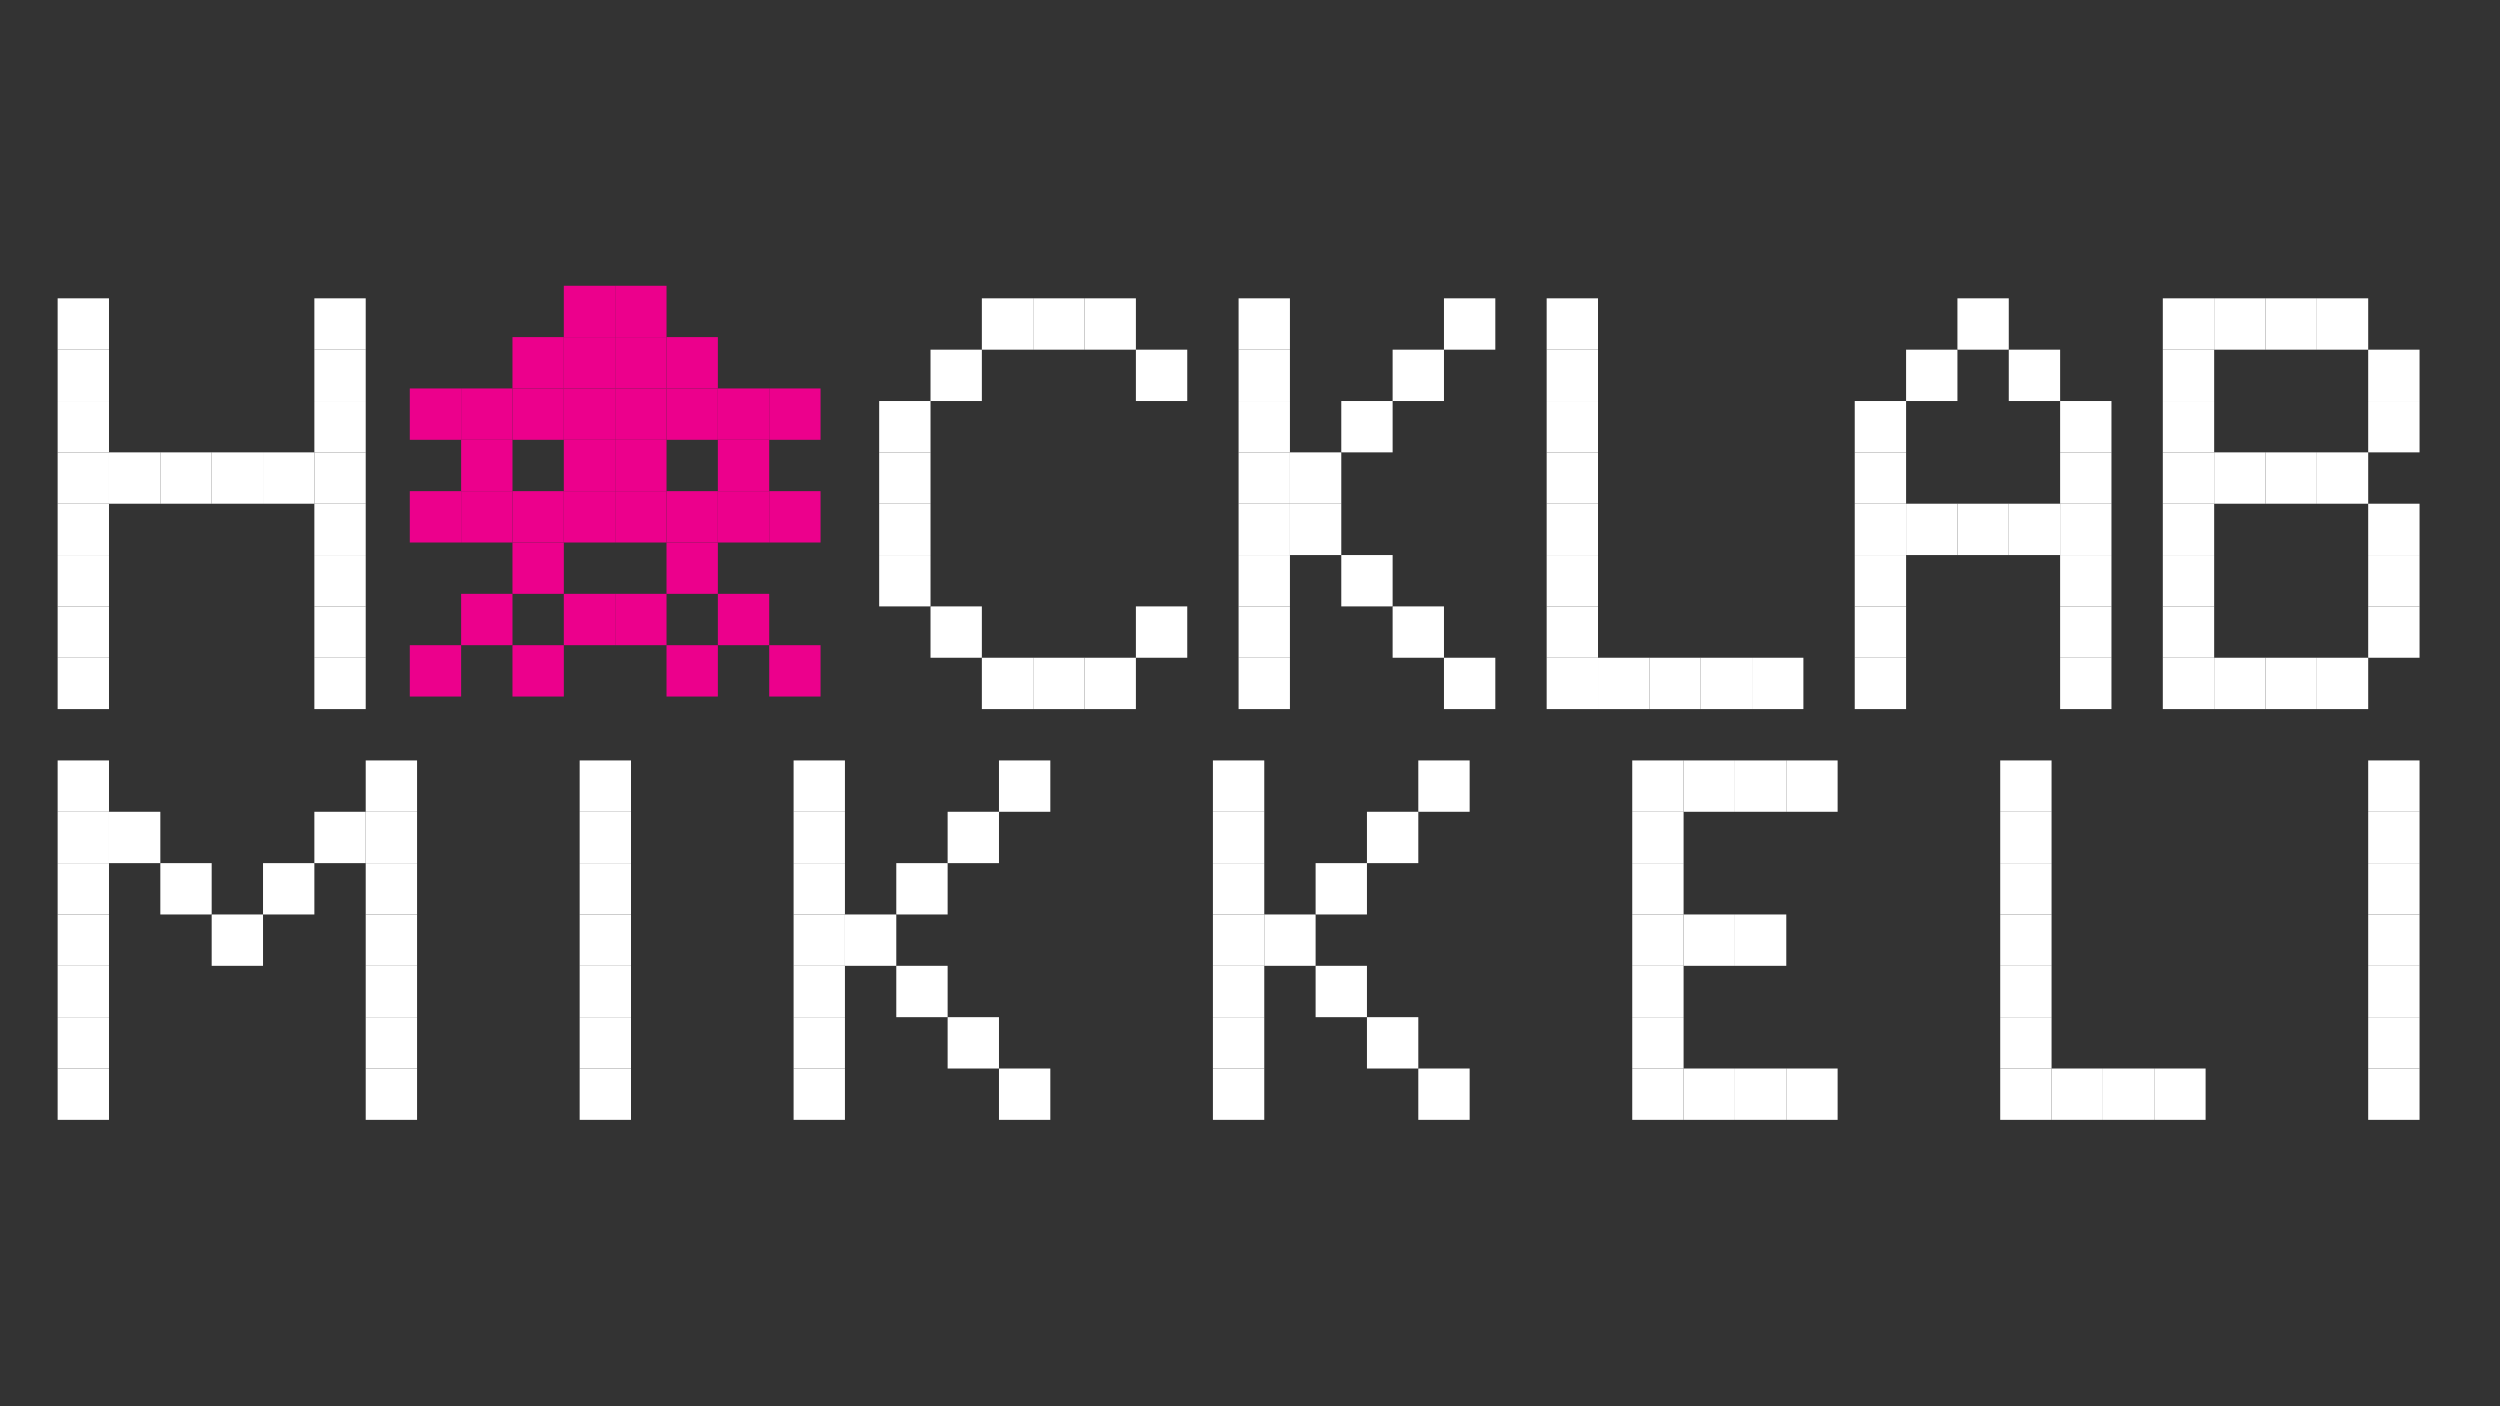 <?xml version="1.0" encoding="UTF-8" standalone="no"?>
<!-- Generator: Adobe Illustrator 16.0.3, SVG Export Plug-In . SVG Version: 6.00 Build 0)  -->

<svg
   xmlns:dc="http://purl.org/dc/elements/1.1/"
   xmlns:cc="http://creativecommons.org/ns#"
   xmlns:rdf="http://www.w3.org/1999/02/22-rdf-syntax-ns#"
   xmlns:svg="http://www.w3.org/2000/svg"
   xmlns="http://www.w3.org/2000/svg"
   xmlns:sodipodi="http://sodipodi.sourceforge.net/DTD/sodipodi-0.dtd"
   xmlns:inkscape="http://www.inkscape.org/namespaces/inkscape"
   version="1.1"
   x="0px"
   y="0px"
   width="1920px"
   height="1080px"
   viewBox="0 0 1920 1080"
   enable-background="new 0 0 1920 1080"
   xml:space="preserve"
   id="svg2"
   inkscape:version="0.91 r13725"
   sodipodi:docname="logo 1920x1080.svg"><rect x="0" y="0" width="1920" height="1080" fill="#333333" stroke="none"/><defs
     id="defs480" /><sodipodi:namedview
     pagecolor="#ffffff"
     bordercolor="#666666"
     borderopacity="1"
     objecttolerance="10"
     gridtolerance="10"
     guidetolerance="10"
     inkscape:pageopacity="0"
     inkscape:pageshadow="2"
     inkscape:window-width="1920"
     inkscape:window-height="1124"
     id="namedview478"
     showgrid="false"
     inkscape:zoom="0.55831973"
     inkscape:cx="465.50969"
     inkscape:cy="427.16094"
     inkscape:window-x="0"
     inkscape:window-y="24"
     inkscape:window-maximized="1"
     inkscape:current-layer="Layer_2" /><g
     id="Layer_2" /><g
     id="Layer_1"><g
       id="g8"><rect
         x="314.715"
         y="495.504"
         fill="#EC008C"
         width="39.435"
         height="39.435"
         id="rect10" /><rect
         x="433.017"
         y="456.072"
         fill="#EC008C"
         width="39.433"
         height="39.432"
         id="rect12" /><rect
         x="472.449"
         y="456.072"
         fill="#EC008C"
         width="39.435"
         height="39.432"
         id="rect14" /><rect
         x="393.582"
         y="495.504"
         fill="#EC008C"
         width="39.435"
         height="39.435"
         id="rect16" /><rect
         x="511.884"
         y="377.205"
         fill="#EC008C"
         width="39.433"
         height="39.432"
         id="rect18" /><rect
         x="393.582"
         y="416.637"
         fill="#EC008C"
         width="39.435"
         height="39.436"
         id="rect20" /><rect
         x="354.149"
         y="456.072"
         fill="#EC008C"
         width="39.433"
         height="39.432"
         id="rect22" /><rect
         x="314.715"
         y="377.205"
         fill="#EC008C"
         width="39.435"
         height="39.432"
         id="rect24" /><rect
         x="433.017"
         y="377.205"
         fill="#EC008C"
         width="39.433"
         height="39.432"
         id="rect26" /><rect
         x="472.449"
         y="337.771"
         fill="#EC008C"
         width="39.435"
         height="39.435"
         id="rect28" /><rect
         x="551.316"
         y="377.205"
         fill="#EC008C"
         width="39.435"
         height="39.432"
         id="rect30" /><rect
         x="590.751"
         y="377.205"
         fill="#EC008C"
         width="39.432"
         height="39.432"
         id="rect32" /><rect
         x="551.316"
         y="337.771"
         fill="#EC008C"
         width="39.435"
         height="39.435"
         id="rect34" /><rect
         x="472.449"
         y="377.205"
         fill="#EC008C"
         width="39.435"
         height="39.432"
         id="rect36" /><rect
         x="511.884"
         y="416.637"
         fill="#EC008C"
         width="39.433"
         height="39.436"
         id="rect38" /><rect
         x="551.316"
         y="456.072"
         fill="#EC008C"
         width="39.435"
         height="39.432"
         id="rect40" /><rect
         x="590.751"
         y="495.504"
         fill="#EC008C"
         width="39.432"
         height="39.435"
         id="rect42" /><rect
         x="511.884"
         y="495.504"
         fill="#EC008C"
         width="39.433"
         height="39.435"
         id="rect44" /><rect
         x="354.149"
         y="377.205"
         fill="#EC008C"
         width="39.433"
         height="39.432"
         id="rect46" /><rect
         x="433.017"
         y="298.338"
         fill="#EC008C"
         width="39.433"
         height="39.433"
         id="rect48" /><rect
         x="354.149"
         y="337.771"
         fill="#EC008C"
         width="39.433"
         height="39.435"
         id="rect50" /><rect
         x="393.582"
         y="377.205"
         fill="#EC008C"
         width="39.435"
         height="39.432"
         id="rect52" /><rect
         x="551.316"
         y="298.338"
         fill="#EC008C"
         width="39.435"
         height="39.433"
         id="rect54" /><rect
         x="354.149"
         y="298.338"
         fill="#EC008C"
         width="39.433"
         height="39.433"
         id="rect56" /><rect
         x="393.582"
         y="298.338"
         fill="#EC008C"
         width="39.435"
         height="39.433"
         id="rect58" /><rect
         x="393.582"
         y="258.903"
         fill="#EC008C"
         width="39.435"
         height="39.435"
         id="rect60" /><rect
         x="433.017"
         y="219.471"
         fill="#EC008C"
         width="39.433"
         height="39.433"
         id="rect62" /><rect
         x="472.449"
         y="219.471"
         fill="#EC008C"
         width="39.435"
         height="39.433"
         id="rect64" /><rect
         x="472.449"
         y="298.338"
         fill="#EC008C"
         width="39.435"
         height="39.433"
         id="rect66" /><rect
         x="511.884"
         y="298.338"
         fill="#EC008C"
         width="39.433"
         height="39.433"
         id="rect68" /><rect
         x="433.017"
         y="258.903"
         fill="#EC008C"
         width="39.433"
         height="39.435"
         id="rect70" /><rect
         x="472.449"
         y="258.903"
         fill="#EC008C"
         width="39.435"
         height="39.435"
         id="rect72" /><rect
         x="511.884"
         y="258.903"
         fill="#EC008C"
         width="39.433"
         height="39.435"
         id="rect74" /><rect
         x="433.017"
         y="337.771"
         fill="#EC008C"
         width="39.433"
         height="39.435"
         id="rect76" /><rect
         x="590.751"
         y="298.338"
         fill="#EC008C"
         width="39.432"
         height="39.433"
         id="rect78" /><rect
         x="314.715"
         y="298.338"
         fill="#EC008C"
         width="39.435"
         height="39.433"
         id="rect80" /></g><g
       id="g82"><rect
         x="44.267"
         y="229.115"
         fill="#FFFFFF"
         width="39.433"
         height="39.433"
         id="rect84" /><rect
         x="44.267"
         y="268.548"
         fill="#FFFFFF"
         width="39.433"
         height="39.435"
         id="rect86" /><rect
         x="44.267"
         y="307.982"
         fill="#FFFFFF"
         width="39.433"
         height="39.433"
         id="rect88" /><rect
         x="44.267"
         y="347.415"
         fill="#FFFFFF"
         width="39.433"
         height="39.435"
         id="rect90" /><rect
         x="44.267"
         y="386.85"
         fill="#FFFFFF"
         width="39.433"
         height="39.433"
         id="rect92" /><rect
         x="44.267"
         y="426.282"
         fill="#FFFFFF"
         width="39.433"
         height="39.432"
         id="rect94" /><rect
         x="44.267"
         y="465.714"
         fill="#FFFFFF"
         width="39.433"
         height="39.436"
         id="rect96" /><rect
         x="44.267"
         y="505.149"
         fill="#FFFFFF"
         width="39.433"
         height="39.432"
         id="rect98" /><rect
         x="241.434"
         y="229.115"
         fill="#FFFFFF"
         width="39.435"
         height="39.433"
         id="rect100" /><rect
         x="241.434"
         y="268.548"
         fill="#FFFFFF"
         width="39.435"
         height="39.435"
         id="rect102" /><rect
         x="241.434"
         y="347.415"
         fill="#FFFFFF"
         width="39.435"
         height="39.435"
         id="rect104" /><rect
         x="241.434"
         y="386.85"
         fill="#FFFFFF"
         width="39.435"
         height="39.433"
         id="rect106" /><rect
         x="241.434"
         y="426.282"
         fill="#FFFFFF"
         width="39.435"
         height="39.432"
         id="rect108" /><rect
         x="241.434"
         y="465.714"
         fill="#FFFFFF"
         width="39.435"
         height="39.436"
         id="rect110" /><rect
         x="241.434"
         y="505.149"
         fill="#FFFFFF"
         width="39.435"
         height="39.432"
         id="rect112" /><rect
         x="83.699"
         y="347.415"
         fill="#FFFFFF"
         width="39.435"
         height="39.435"
         id="rect114" /><rect
         x="123.134"
         y="347.415"
         fill="#FFFFFF"
         width="39.433"
         height="39.435"
         id="rect116" /><rect
         x="241.434"
         y="307.982"
         fill="#FFFFFF"
         width="39.435"
         height="39.433"
         id="rect118" /><rect
         x="162.566"
         y="347.415"
         fill="#FFFFFF"
         width="39.435"
         height="39.435"
         id="rect120" /><rect
         x="202.001"
         y="347.415"
         fill="#FFFFFF"
         width="39.433"
         height="39.435"
         id="rect122" /></g><g
       id="g124"><rect
         x="754.068"
         y="229.115"
         fill="#FFFFFF"
         width="39.435"
         height="39.433"
         id="rect126" /><rect
         x="675.201"
         y="307.982"
         fill="#FFFFFF"
         width="39.435"
         height="39.433"
         id="rect128" /><rect
         x="872.37"
         y="465.714"
         fill="#FFFFFF"
         width="39.433"
         height="39.436"
         id="rect130" /><rect
         x="832.936"
         y="505.149"
         fill="#FFFFFF"
         width="39.435"
         height="39.432"
         id="rect132" /><rect
         x="793.503"
         y="505.149"
         fill="#FFFFFF"
         width="39.433"
         height="39.432"
         id="rect134" /><rect
         x="754.068"
         y="505.149"
         fill="#FFFFFF"
         width="39.435"
         height="39.432"
         id="rect136" /><rect
         x="714.636"
         y="465.714"
         fill="#FFFFFF"
         width="39.433"
         height="39.436"
         id="rect138" /><rect
         x="675.201"
         y="426.282"
         fill="#FFFFFF"
         width="39.435"
         height="39.432"
         id="rect140" /><rect
         x="951.237"
         y="229.115"
         fill="#FFFFFF"
         width="39.433"
         height="39.433"
         id="rect142" /><rect
         x="951.237"
         y="268.548"
         fill="#FFFFFF"
         width="39.433"
         height="39.435"
         id="rect144" /><rect
         x="951.237"
         y="307.982"
         fill="#FFFFFF"
         width="39.433"
         height="39.433"
         id="rect146" /><rect
         x="951.237"
         y="347.415"
         fill="#FFFFFF"
         width="39.433"
         height="39.435"
         id="rect148" /><rect
         x="951.237"
         y="386.85"
         fill="#FFFFFF"
         width="39.433"
         height="39.433"
         id="rect150" /><rect
         x="951.237"
         y="426.282"
         fill="#FFFFFF"
         width="39.433"
         height="39.432"
         id="rect152" /><rect
         x="951.237"
         y="465.714"
         fill="#FFFFFF"
         width="39.433"
         height="39.436"
         id="rect154" /><rect
         x="951.237"
         y="505.149"
         fill="#FFFFFF"
         width="39.433"
         height="39.432"
         id="rect156" /><rect
         x="1227.271"
         y="505.149"
         fill="#FFFFFF"
         width="39.435"
         height="39.432"
         id="rect158" /><rect
         x="1779.341"
         y="505.149"
         fill="#FFFFFF"
         width="39.433"
         height="39.432"
         id="rect160" /><rect
         x="1739.906"
         y="229.115"
         fill="#FFFFFF"
         width="39.435"
         height="39.433"
         id="rect162" /><rect
         x="1779.341"
         y="229.115"
         fill="#FFFFFF"
         width="39.433"
         height="39.433"
         id="rect164" /><rect
         x="1818.773"
         y="465.714"
         fill="#FFFFFF"
         width="39.435"
         height="39.436"
         id="rect166" /><rect
         x="1818.773"
         y="426.282"
         fill="#FFFFFF"
         width="39.435"
         height="39.432"
         id="rect168" /><rect
         x="1661.039"
         y="229.115"
         fill="#FFFFFF"
         width="39.435"
         height="39.433"
         id="rect170" /><rect
         x="1661.039"
         y="268.548"
         fill="#FFFFFF"
         width="39.435"
         height="39.435"
         id="rect172" /><rect
         x="1661.039"
         y="307.982"
         fill="#FFFFFF"
         width="39.435"
         height="39.433"
         id="rect174" /><rect
         x="1661.039"
         y="347.415"
         fill="#FFFFFF"
         width="39.435"
         height="39.435"
         id="rect176" /><rect
         x="1661.039"
         y="386.85"
         fill="#FFFFFF"
         width="39.435"
         height="39.433"
         id="rect178" /><rect
         x="1661.039"
         y="426.282"
         fill="#FFFFFF"
         width="39.435"
         height="39.432"
         id="rect180" /><rect
         x="1661.039"
         y="465.714"
         fill="#FFFFFF"
         width="39.435"
         height="39.436"
         id="rect182" /><rect
         x="1661.039"
         y="505.149"
         fill="#FFFFFF"
         width="39.435"
         height="39.432"
         id="rect184" /><rect
         x="675.201"
         y="347.415"
         fill="#FFFFFF"
         width="39.435"
         height="39.435"
         id="rect186" /><rect
         x="675.201"
         y="386.85"
         fill="#FFFFFF"
         width="39.435"
         height="39.433"
         id="rect188" /><rect
         x="793.503"
         y="229.115"
         fill="#FFFFFF"
         width="39.433"
         height="39.433"
         id="rect190" /><rect
         x="832.936"
         y="229.115"
         fill="#FFFFFF"
         width="39.435"
         height="39.433"
         id="rect192" /><rect
         x="872.37"
         y="268.548"
         fill="#FFFFFF"
         width="39.433"
         height="39.435"
         id="rect194" /><rect
         x="714.636"
         y="268.548"
         fill="#FFFFFF"
         width="39.433"
         height="39.435"
         id="rect196" /><rect
         x="1108.972"
         y="229.115"
         fill="#FFFFFF"
         width="39.433"
         height="39.433"
         id="rect198" /><rect
         x="990.67"
         y="347.415"
         fill="#FFFFFF"
         width="39.435"
         height="39.435"
         id="rect200" /><rect
         x="1030.104"
         y="307.982"
         fill="#FFFFFF"
         width="39.433"
         height="39.433"
         id="rect202" /><rect
         x="990.67"
         y="386.85"
         fill="#FFFFFF"
         width="39.435"
         height="39.433"
         id="rect204" /><rect
         x="1069.537"
         y="268.548"
         fill="#FFFFFF"
         width="39.435"
         height="39.435"
         id="rect206" /><rect
         x="1030.104"
         y="426.282"
         fill="#FFFFFF"
         width="39.433"
         height="39.432"
         id="rect208" /><rect
         x="1069.537"
         y="465.714"
         fill="#FFFFFF"
         width="39.435"
         height="39.436"
         id="rect210" /><rect
         x="1108.972"
         y="505.149"
         fill="#FFFFFF"
         width="39.433"
         height="39.432"
         id="rect212" /><rect
         x="1266.706"
         y="505.149"
         fill="#FFFFFF"
         width="39.432"
         height="39.432"
         id="rect214" /><rect
         x="1306.138"
         y="505.149"
         fill="#FFFFFF"
         width="39.436"
         height="39.432"
         id="rect216" /><rect
         x="1345.573"
         y="505.149"
         fill="#FFFFFF"
         width="39.432"
         height="39.432"
         id="rect218" /><rect
         x="1700.474"
         y="505.149"
         fill="#FFFFFF"
         width="39.433"
         height="39.432"
         id="rect220" /><rect
         x="1187.839"
         y="229.115"
         fill="#FFFFFF"
         width="39.433"
         height="39.433"
         id="rect222" /><rect
         x="1187.839"
         y="268.548"
         fill="#FFFFFF"
         width="39.433"
         height="39.435"
         id="rect224" /><rect
         x="1187.839"
         y="307.982"
         fill="#FFFFFF"
         width="39.433"
         height="39.433"
         id="rect226" /><rect
         x="1187.839"
         y="347.415"
         fill="#FFFFFF"
         width="39.433"
         height="39.435"
         id="rect228" /><rect
         x="1187.839"
         y="386.85"
         fill="#FFFFFF"
         width="39.433"
         height="39.433"
         id="rect230" /><rect
         x="1187.839"
         y="426.282"
         fill="#FFFFFF"
         width="39.433"
         height="39.432"
         id="rect232" /><rect
         x="1187.839"
         y="465.714"
         fill="#FFFFFF"
         width="39.433"
         height="39.436"
         id="rect234" /><rect
         x="1187.839"
         y="505.149"
         fill="#FFFFFF"
         width="39.433"
         height="39.432"
         id="rect236" /><rect
         x="1700.474"
         y="229.115"
         fill="#FFFFFF"
         width="39.433"
         height="39.433"
         id="rect238" /><rect
         x="1779.341"
         y="347.415"
         fill="#FFFFFF"
         width="39.433"
         height="39.435"
         id="rect240" /><rect
         x="1818.773"
         y="268.548"
         fill="#FFFFFF"
         width="39.435"
         height="39.435"
         id="rect242" /><rect
         x="1818.773"
         y="386.85"
         fill="#FFFFFF"
         width="39.435"
         height="39.433"
         id="rect244" /><rect
         x="1818.773"
         y="307.982"
         fill="#FFFFFF"
         width="39.435"
         height="39.433"
         id="rect246" /><rect
         x="1739.906"
         y="347.415"
         fill="#FFFFFF"
         width="39.435"
         height="39.435"
         id="rect248" /><rect
         x="1700.474"
         y="347.415"
         fill="#FFFFFF"
         width="39.433"
         height="39.435"
         id="rect250" /><rect
         x="1739.906"
         y="505.149"
         fill="#FFFFFF"
         width="39.435"
         height="39.432"
         id="rect252" /><rect
         x="1424.439"
         y="465.714"
         fill="#FFFFFF"
         width="39.433"
         height="39.436"
         id="rect254" /><rect
         x="1424.439"
         y="386.85"
         fill="#FFFFFF"
         width="39.433"
         height="39.433"
         id="rect256" /><rect
         x="1424.439"
         y="426.282"
         fill="#FFFFFF"
         width="39.433"
         height="39.432"
         id="rect258" /><rect
         x="1424.439"
         y="505.149"
         fill="#FFFFFF"
         width="39.433"
         height="39.432"
         id="rect260" /><rect
         x="1463.872"
         y="386.85"
         fill="#FFFFFF"
         width="39.435"
         height="39.433"
         id="rect262" /><rect
         x="1424.439"
         y="307.982"
         fill="#FFFFFF"
         width="39.433"
         height="39.433"
         id="rect264" /><rect
         x="1424.439"
         y="347.415"
         fill="#FFFFFF"
         width="39.433"
         height="39.435"
         id="rect266" /><rect
         x="1463.872"
         y="268.548"
         fill="#FFFFFF"
         width="39.435"
         height="39.435"
         id="rect268" /><rect
         x="1503.307"
         y="229.115"
         fill="#FFFFFF"
         width="39.433"
         height="39.433"
         id="rect270" /><rect
         x="1542.739"
         y="268.548"
         fill="#FFFFFF"
         width="39.435"
         height="39.435"
         id="rect272" /><rect
         x="1503.307"
         y="386.85"
         fill="#FFFFFF"
         width="39.433"
         height="39.433"
         id="rect274" /><rect
         x="1542.739"
         y="386.85"
         fill="#FFFFFF"
         width="39.435"
         height="39.433"
         id="rect276" /><rect
         x="1582.174"
         y="307.982"
         fill="#FFFFFF"
         width="39.433"
         height="39.433"
         id="rect278" /><rect
         x="1582.174"
         y="347.415"
         fill="#FFFFFF"
         width="39.433"
         height="39.435"
         id="rect280" /><rect
         x="1582.174"
         y="386.85"
         fill="#FFFFFF"
         width="39.433"
         height="39.433"
         id="rect282" /><rect
         x="1582.174"
         y="426.282"
         fill="#FFFFFF"
         width="39.433"
         height="39.432"
         id="rect284" /><rect
         x="1582.174"
         y="465.714"
         fill="#FFFFFF"
         width="39.433"
         height="39.436"
         id="rect286" /><rect
         x="1582.174"
         y="505.149"
         fill="#FFFFFF"
         width="39.433"
         height="39.432"
         id="rect288" /></g><g
       id="g290"><g
         id="g292"><rect
           x="44.267"
           y="662.883"
           fill="#FFFFFF"
           width="39.433"
           height="39.433"
           id="rect294" /><rect
           x="44.267"
           y="623.448"
           fill="#FFFFFF"
           width="39.433"
           height="39.435"
           id="rect296" /><rect
           x="44.267"
           y="702.315"
           fill="#FFFFFF"
           width="39.433"
           height="39.435"
           id="rect298" /><rect
           x="44.267"
           y="741.75"
           fill="#FFFFFF"
           width="39.433"
           height="39.433"
           id="rect300" /><rect
           x="44.267"
           y="781.183"
           fill="#FFFFFF"
           width="39.433"
           height="39.435"
           id="rect302" /><rect
           x="44.267"
           y="820.617"
           fill="#FFFFFF"
           width="39.433"
           height="39.433"
           id="rect304" /><rect
           x="44.267"
           y="584.016"
           fill="#FFFFFF"
           width="39.433"
           height="39.433"
           id="rect306" /><rect
           x="83.699"
           y="623.448"
           fill="#FFFFFF"
           width="39.435"
           height="39.435"
           id="rect308" /><rect
           x="123.134"
           y="662.883"
           fill="#FFFFFF"
           width="39.433"
           height="39.433"
           id="rect310" /><rect
           x="202.001"
           y="662.883"
           fill="#FFFFFF"
           width="39.433"
           height="39.433"
           id="rect312" /><rect
           x="162.566"
           y="702.315"
           fill="#FFFFFF"
           width="39.435"
           height="39.435"
           id="rect314" /><rect
           x="280.868"
           y="623.448"
           fill="#FFFFFF"
           width="39.433"
           height="39.435"
           id="rect316" /><rect
           x="241.434"
           y="623.448"
           fill="#FFFFFF"
           width="39.435"
           height="39.435"
           id="rect318" /><rect
           x="280.868"
           y="584.016"
           fill="#FFFFFF"
           width="39.433"
           height="39.433"
           id="rect320" /><rect
           x="280.868"
           y="662.883"
           fill="#FFFFFF"
           width="39.433"
           height="39.433"
           id="rect322" /><rect
           x="280.868"
           y="702.315"
           fill="#FFFFFF"
           width="39.433"
           height="39.435"
           id="rect324" /><rect
           x="280.868"
           y="741.75"
           fill="#FFFFFF"
           width="39.433"
           height="39.433"
           id="rect326" /><rect
           x="280.868"
           y="781.183"
           fill="#FFFFFF"
           width="39.433"
           height="39.435"
           id="rect328" /><rect
           x="280.868"
           y="820.617"
           fill="#FFFFFF"
           width="39.433"
           height="39.433"
           id="rect330" /></g><g
         id="g332"><rect
           x="445.175"
           y="623.448"
           fill="#FFFFFF"
           width="39.433"
           height="39.435"
           id="rect334" /><rect
           x="445.175"
           y="662.883"
           fill="#FFFFFF"
           width="39.433"
           height="39.433"
           id="rect336" /><rect
           x="445.175"
           y="584.016"
           fill="#FFFFFF"
           width="39.433"
           height="39.433"
           id="rect338" /><rect
           x="445.175"
           y="702.315"
           fill="#FFFFFF"
           width="39.433"
           height="39.435"
           id="rect340" /><rect
           x="445.175"
           y="741.75"
           fill="#FFFFFF"
           width="39.433"
           height="39.433"
           id="rect342" /><rect
           x="445.175"
           y="781.183"
           fill="#FFFFFF"
           width="39.433"
           height="39.435"
           id="rect344" /><rect
           x="445.175"
           y="820.617"
           fill="#FFFFFF"
           width="39.433"
           height="39.433"
           id="rect346" /></g><g
         id="g348"><rect
           x="609.48"
           y="584.016"
           fill="#FFFFFF"
           width="39.433"
           height="39.433"
           id="rect350" /><rect
           x="609.48"
           y="623.448"
           fill="#FFFFFF"
           width="39.433"
           height="39.435"
           id="rect352" /><rect
           x="609.48"
           y="662.883"
           fill="#FFFFFF"
           width="39.433"
           height="39.433"
           id="rect354" /><rect
           x="609.48"
           y="702.315"
           fill="#FFFFFF"
           width="39.433"
           height="39.435"
           id="rect356" /><rect
           x="609.48"
           y="741.75"
           fill="#FFFFFF"
           width="39.433"
           height="39.433"
           id="rect358" /><rect
           x="609.48"
           y="781.183"
           fill="#FFFFFF"
           width="39.433"
           height="39.435"
           id="rect360" /><rect
           x="609.48"
           y="820.617"
           fill="#FFFFFF"
           width="39.433"
           height="39.433"
           id="rect362" /><rect
           x="767.215"
           y="584.016"
           fill="#FFFFFF"
           width="39.433"
           height="39.433"
           id="rect364" /><rect
           x="648.913"
           y="702.315"
           fill="#FFFFFF"
           width="39.435"
           height="39.435"
           id="rect366" /><rect
           x="688.348"
           y="662.883"
           fill="#FFFFFF"
           width="39.433"
           height="39.433"
           id="rect368" /><rect
           x="688.348"
           y="741.75"
           fill="#FFFFFF"
           width="39.433"
           height="39.433"
           id="rect370" /><rect
           x="727.78"
           y="623.448"
           fill="#FFFFFF"
           width="39.435"
           height="39.435"
           id="rect372" /><rect
           x="727.78"
           y="781.183"
           fill="#FFFFFF"
           width="39.435"
           height="39.435"
           id="rect374" /><rect
           x="767.215"
           y="820.617"
           fill="#FFFFFF"
           width="39.433"
           height="39.433"
           id="rect376" /></g><g
         id="g378"><rect
           x="931.521"
           y="584.016"
           fill="#FFFFFF"
           width="39.432"
           height="39.433"
           id="rect380" /><rect
           x="931.521"
           y="623.448"
           fill="#FFFFFF"
           width="39.432"
           height="39.435"
           id="rect382" /><rect
           x="931.521"
           y="662.883"
           fill="#FFFFFF"
           width="39.432"
           height="39.433"
           id="rect384" /><rect
           x="931.521"
           y="702.315"
           fill="#FFFFFF"
           width="39.432"
           height="39.435"
           id="rect386" /><rect
           x="931.521"
           y="741.75"
           fill="#FFFFFF"
           width="39.432"
           height="39.433"
           id="rect388" /><rect
           x="931.521"
           y="781.183"
           fill="#FFFFFF"
           width="39.432"
           height="39.435"
           id="rect390" /><rect
           x="931.521"
           y="820.617"
           fill="#FFFFFF"
           width="39.432"
           height="39.433"
           id="rect392" /><rect
           x="1089.255"
           y="584.016"
           fill="#FFFFFF"
           width="39.433"
           height="39.433"
           id="rect394" /><rect
           x="970.953"
           y="702.315"
           fill="#FFFFFF"
           width="39.436"
           height="39.435"
           id="rect396" /><rect
           x="1010.389"
           y="662.883"
           fill="#FFFFFF"
           width="39.432"
           height="39.433"
           id="rect398" /><rect
           x="1010.389"
           y="741.75"
           fill="#FFFFFF"
           width="39.432"
           height="39.433"
           id="rect400" /><rect
           x="1049.82"
           y="623.448"
           fill="#FFFFFF"
           width="39.435"
           height="39.435"
           id="rect402" /><rect
           x="1049.82"
           y="781.183"
           fill="#FFFFFF"
           width="39.435"
           height="39.435"
           id="rect404" /><rect
           x="1089.255"
           y="820.617"
           fill="#FFFFFF"
           width="39.433"
           height="39.433"
           id="rect406" /></g><g
         id="g408"><rect
           x="1818.773"
           y="623.448"
           fill="#FFFFFF"
           width="39.435"
           height="39.435"
           id="rect410" /><rect
           x="1818.773"
           y="662.883"
           fill="#FFFFFF"
           width="39.435"
           height="39.433"
           id="rect412" /><rect
           x="1818.773"
           y="584.016"
           fill="#FFFFFF"
           width="39.435"
           height="39.433"
           id="rect414" /><rect
           x="1818.773"
           y="702.315"
           fill="#FFFFFF"
           width="39.435"
           height="39.435"
           id="rect416" /><rect
           x="1818.773"
           y="741.75"
           fill="#FFFFFF"
           width="39.435"
           height="39.433"
           id="rect418" /><rect
           x="1818.773"
           y="781.183"
           fill="#FFFFFF"
           width="39.435"
           height="39.435"
           id="rect420" /><rect
           x="1818.773"
           y="820.617"
           fill="#FFFFFF"
           width="39.435"
           height="39.433"
           id="rect422" /></g><g
         id="g424"><rect
           x="1575.6"
           y="820.617"
           fill="#FFFFFF"
           width="39.435"
           height="39.433"
           id="rect426" /><rect
           x="1615.034"
           y="820.617"
           fill="#FFFFFF"
           width="39.433"
           height="39.433"
           id="rect428" /><rect
           x="1654.467"
           y="820.617"
           fill="#FFFFFF"
           width="39.435"
           height="39.433"
           id="rect430" /><rect
           x="1536.167"
           y="584.016"
           fill="#FFFFFF"
           width="39.433"
           height="39.433"
           id="rect432" /><rect
           x="1536.167"
           y="623.448"
           fill="#FFFFFF"
           width="39.433"
           height="39.435"
           id="rect434" /><rect
           x="1536.167"
           y="662.883"
           fill="#FFFFFF"
           width="39.433"
           height="39.433"
           id="rect436" /><rect
           x="1536.167"
           y="702.315"
           fill="#FFFFFF"
           width="39.433"
           height="39.435"
           id="rect438" /><rect
           x="1536.167"
           y="741.75"
           fill="#FFFFFF"
           width="39.433"
           height="39.433"
           id="rect440" /><rect
           x="1536.167"
           y="781.183"
           fill="#FFFFFF"
           width="39.433"
           height="39.435"
           id="rect442" /><rect
           x="1536.167"
           y="820.617"
           fill="#FFFFFF"
           width="39.433"
           height="39.433"
           id="rect444" /></g><g
         id="g446"><rect
           x="1371.861"
           y="584.016"
           fill="#FFFFFF"
           width="39.433"
           height="39.433"
           id="rect448" /><rect
           x="1292.994"
           y="702.315"
           fill="#FFFFFF"
           width="39.433"
           height="39.435"
           id="rect450" /><rect
           x="1292.994"
           y="820.617"
           fill="#FFFFFF"
           width="39.433"
           height="39.433"
           id="rect452" /><rect
           x="1332.427"
           y="820.617"
           fill="#FFFFFF"
           width="39.435"
           height="39.433"
           id="rect454" /><rect
           x="1371.861"
           y="820.617"
           fill="#FFFFFF"
           width="39.433"
           height="39.433"
           id="rect456" /><rect
           x="1332.427"
           y="584.016"
           fill="#FFFFFF"
           width="39.435"
           height="39.433"
           id="rect458" /><rect
           x="1292.994"
           y="584.016"
           fill="#FFFFFF"
           width="39.433"
           height="39.433"
           id="rect460" /><rect
           x="1253.562"
           y="584.016"
           fill="#FFFFFF"
           width="39.433"
           height="39.433"
           id="rect462" /><rect
           x="1253.562"
           y="623.448"
           fill="#FFFFFF"
           width="39.433"
           height="39.435"
           id="rect464" /><rect
           x="1253.562"
           y="662.883"
           fill="#FFFFFF"
           width="39.433"
           height="39.433"
           id="rect466" /><rect
           x="1253.562"
           y="702.315"
           fill="#FFFFFF"
           width="39.433"
           height="39.435"
           id="rect468" /><rect
           x="1253.562"
           y="741.75"
           fill="#FFFFFF"
           width="39.433"
           height="39.433"
           id="rect470" /><rect
           x="1253.562"
           y="781.183"
           fill="#FFFFFF"
           width="39.433"
           height="39.435"
           id="rect472" /><rect
           x="1253.562"
           y="820.617"
           fill="#FFFFFF"
           width="39.433"
           height="39.433"
           id="rect474" /><rect
           x="1332.427"
           y="702.315"
           fill="#FFFFFF"
           width="39.435"
           height="39.435"
           id="rect476" /></g></g></g></svg>